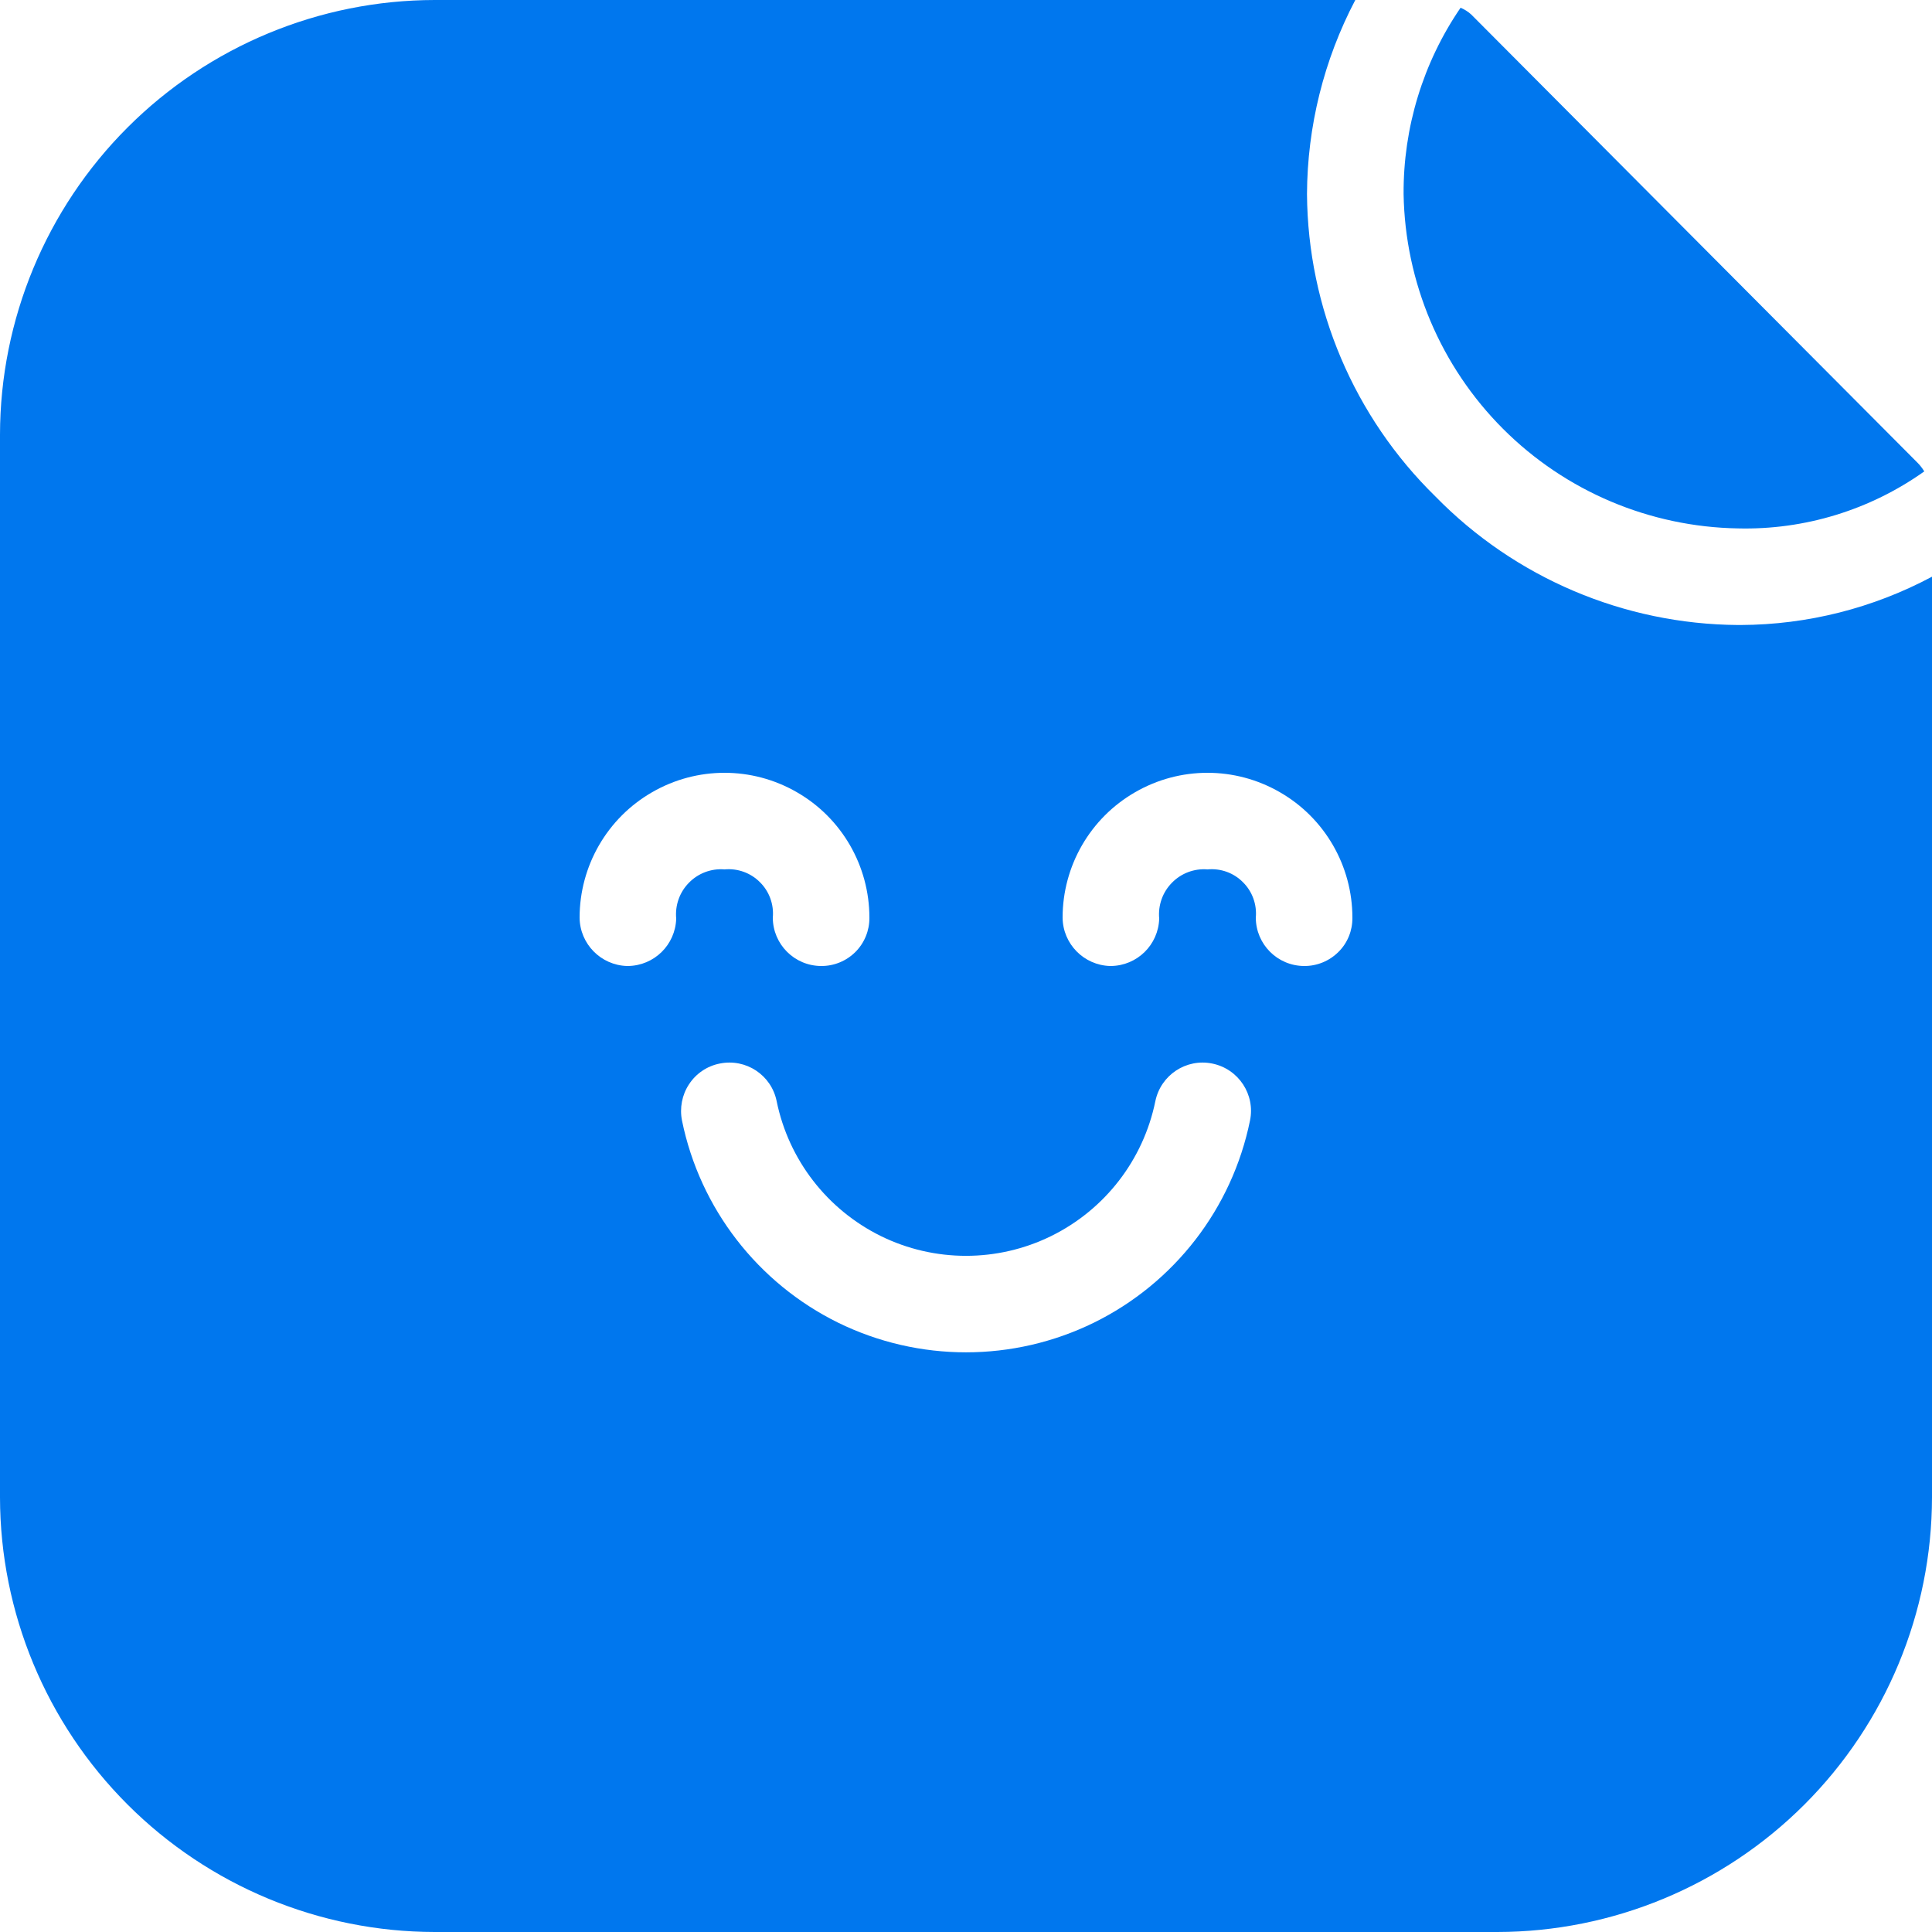 <svg width="14" height="14" viewBox="0 0 14 14" fill="none" xmlns="http://www.w3.org/2000/svg">
<path d="M12.614 4.529H12.593C11.768 4.523 10.979 4.188 10.402 3.598C9.812 3.021 9.477 2.232 9.471 1.407C9.473 0.917 9.593 0.434 9.821 0H3.15C2.315 0.001 1.514 0.334 0.924 0.924C0.334 1.514 0.001 2.315 0 3.15V10.85V10.85C0.001 11.685 0.334 12.486 0.924 13.076C1.514 13.666 2.315 13.999 3.15 14H10.85H10.85C11.685 13.999 12.486 13.666 13.076 13.076C13.666 12.486 13.999 11.685 14 10.85V4.179C13.573 4.407 13.098 4.527 12.614 4.529L12.614 4.529ZM4.55 7H4.543C4.354 6.994 4.202 6.84 4.2 6.65C4.2 6.275 4.4 5.928 4.725 5.741C5.05 5.553 5.45 5.553 5.775 5.741C6.1 5.928 6.3 6.275 6.3 6.65C6.301 6.743 6.264 6.833 6.199 6.898C6.133 6.964 6.043 7.001 5.95 7C5.757 6.999 5.601 6.843 5.6 6.65C5.609 6.555 5.575 6.46 5.507 6.393C5.44 6.325 5.345 6.291 5.25 6.3C5.154 6.292 5.059 6.328 4.992 6.397C4.924 6.466 4.891 6.561 4.9 6.657C4.894 6.847 4.74 6.998 4.55 7L4.55 7ZM9.058 8.12H9.058C8.928 8.757 8.51 9.298 7.926 9.585C7.342 9.871 6.658 9.871 6.074 9.585C5.491 9.298 5.072 8.757 4.942 8.12C4.924 8.029 4.942 7.934 4.993 7.857C5.044 7.779 5.124 7.725 5.215 7.707C5.405 7.668 5.59 7.79 5.628 7.98C5.715 8.405 5.994 8.765 6.383 8.957C6.772 9.148 7.228 9.148 7.617 8.957C8.007 8.765 8.285 8.405 8.372 7.98C8.411 7.79 8.596 7.668 8.785 7.707C8.975 7.746 9.097 7.931 9.058 8.12L9.058 8.12ZM9.45 7C9.257 6.999 9.101 6.843 9.1 6.65C9.109 6.555 9.075 6.46 9.007 6.393C8.94 6.325 8.846 6.291 8.75 6.3C8.654 6.292 8.559 6.328 8.492 6.397C8.424 6.466 8.391 6.561 8.4 6.657C8.394 6.847 8.24 6.998 8.05 7H8.043C7.854 6.994 7.702 6.84 7.7 6.65C7.7 6.275 7.9 5.928 8.225 5.741C8.55 5.553 8.95 5.553 9.275 5.741C9.6 5.928 9.8 6.275 9.8 6.65C9.801 6.743 9.765 6.833 9.699 6.898C9.633 6.964 9.543 7.001 9.45 7L9.45 7ZM13.895 3.353L10.661 0.105C10.638 0.084 10.612 0.068 10.584 0.056C10.312 0.453 10.168 0.925 10.171 1.407C10.182 2.046 10.44 2.656 10.892 3.108C11.344 3.56 11.954 3.818 12.593 3.829C13.076 3.841 13.55 3.696 13.944 3.416C13.93 3.393 13.914 3.372 13.895 3.353L13.895 3.353Z" fill="#0077EE"/>
</svg>

